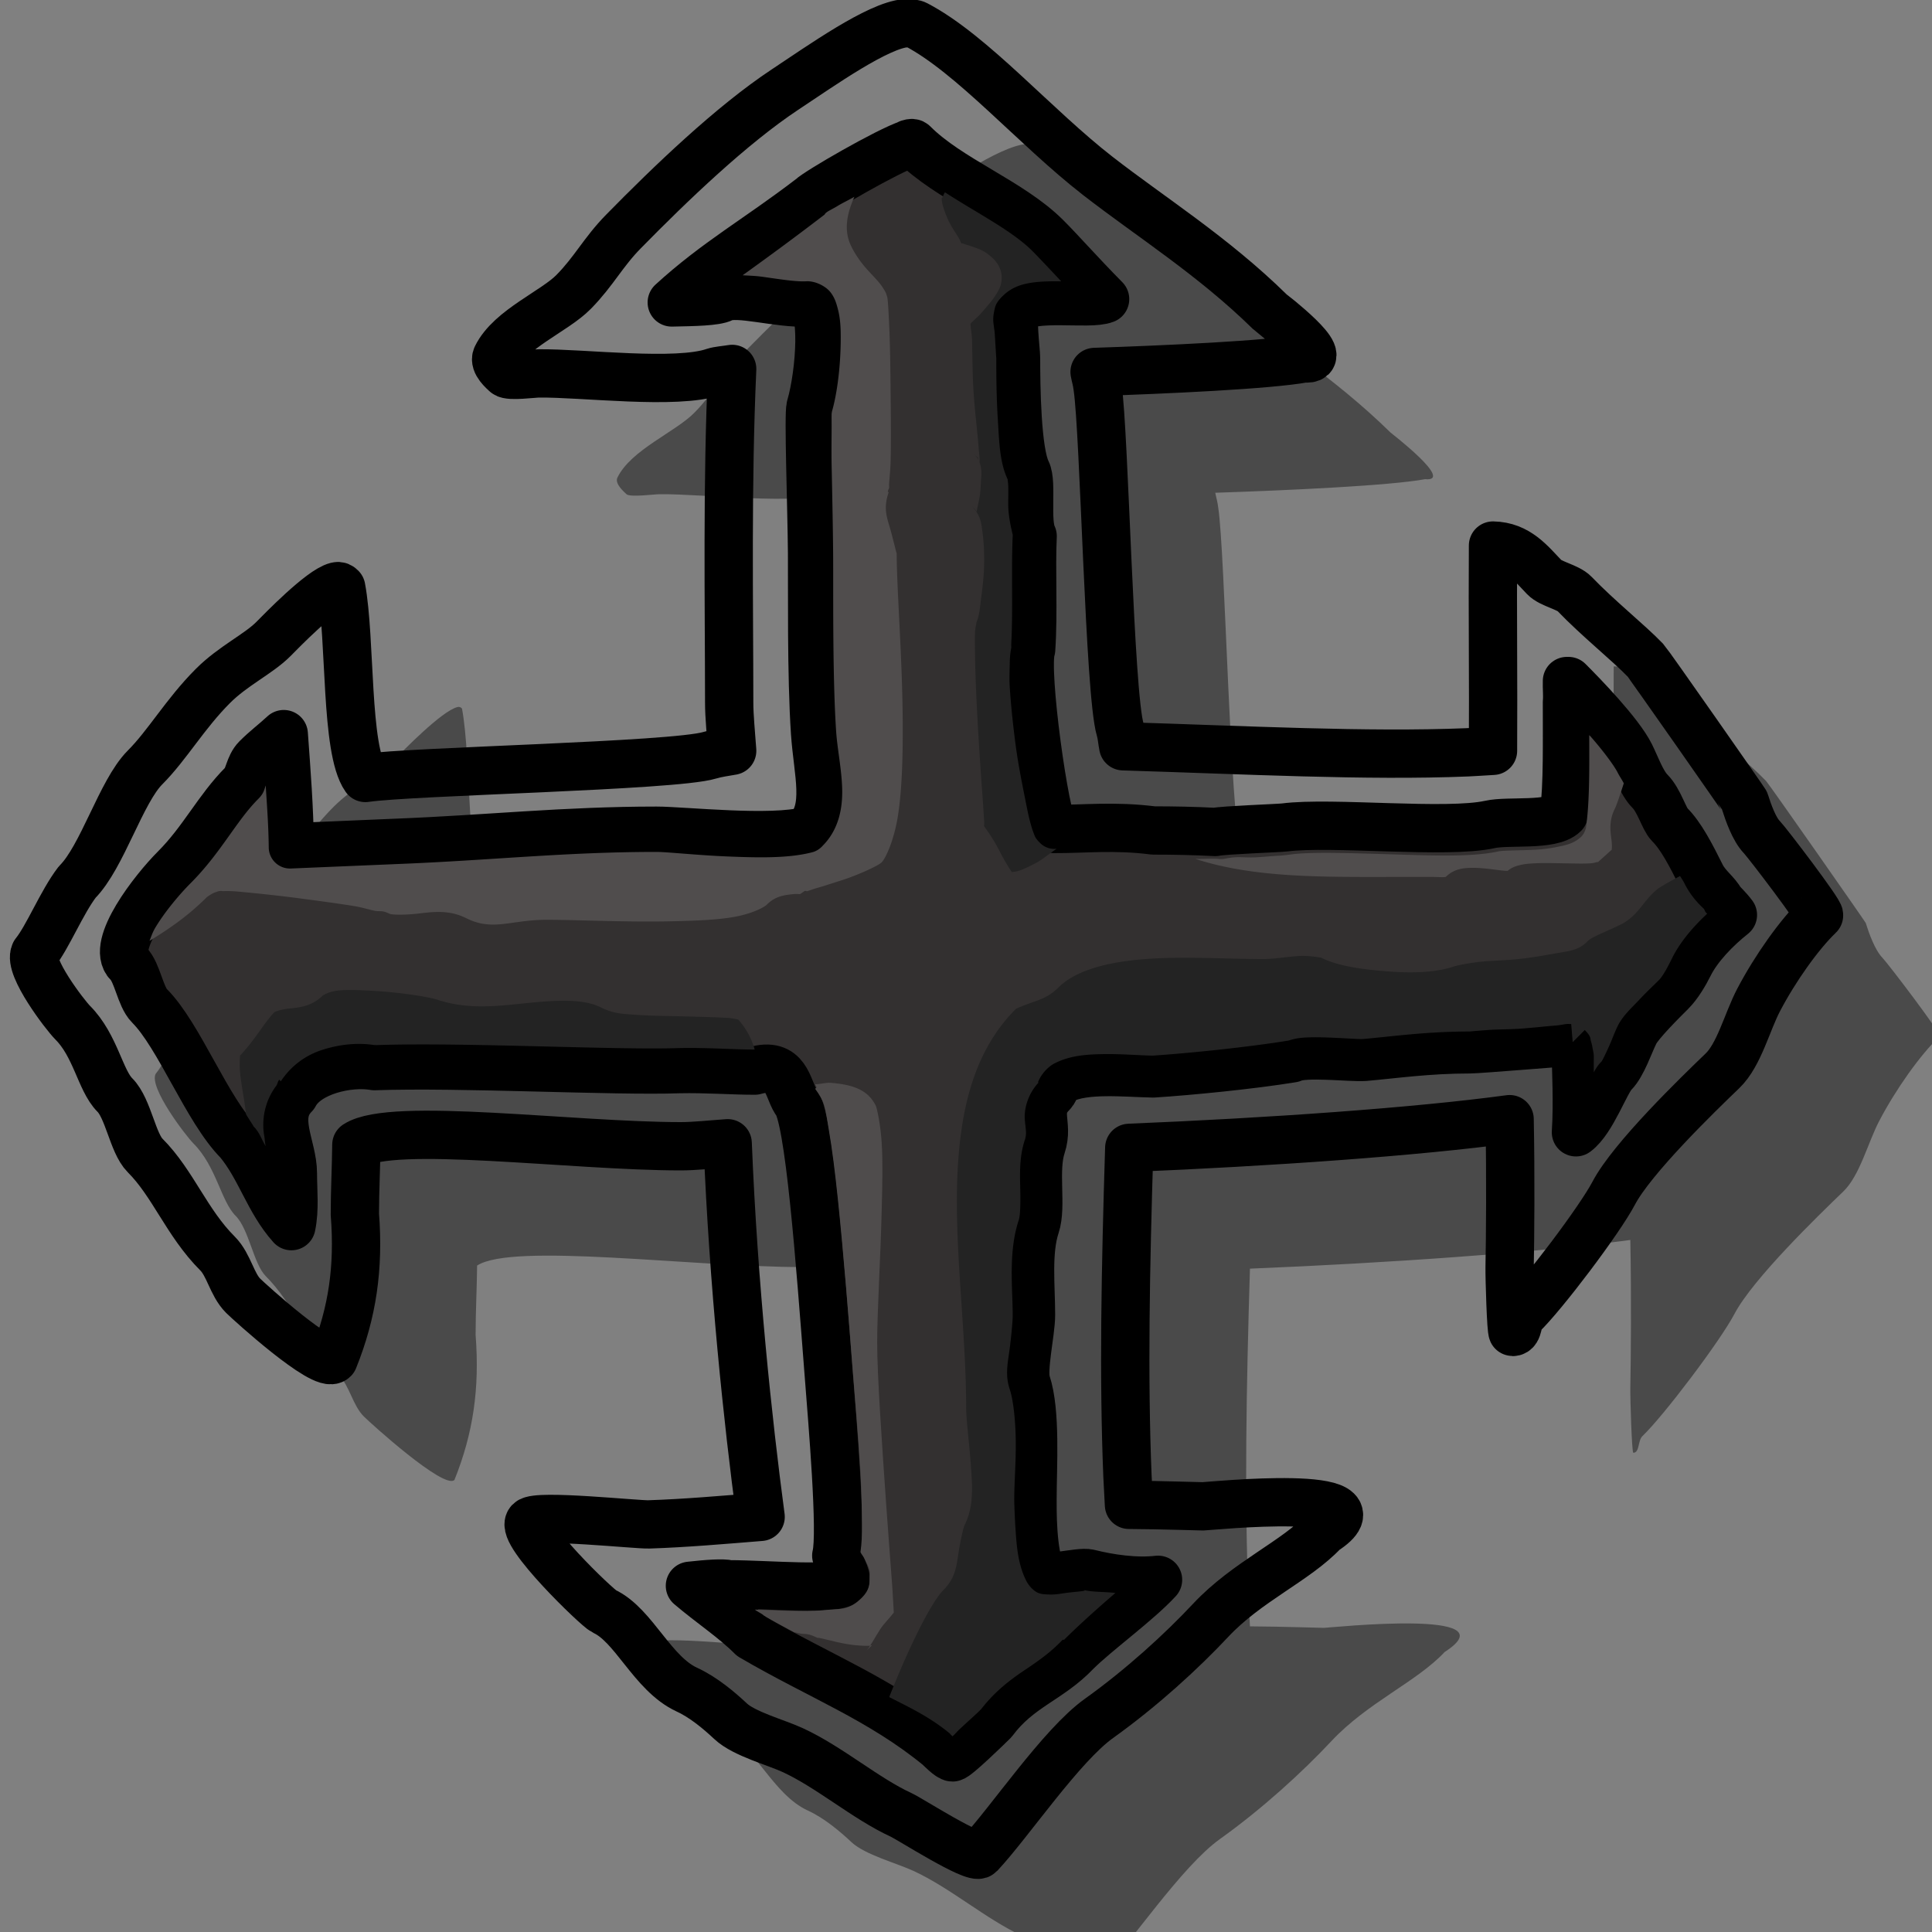 <?xml version="1.0" encoding="UTF-8" standalone="no"?>
<!-- Created with Inkscape (http://www.inkscape.org/) -->

<svg
   xmlns:dc="http://purl.org/dc/elements/1.1/"
   xmlns:cc="http://creativecommons.org/ns#"
   xmlns:rdf="http://www.w3.org/1999/02/22-rdf-syntax-ns#"
   xmlns:svg="http://www.w3.org/2000/svg"
   xmlns="http://www.w3.org/2000/svg"
   xmlns:sodipodi="http://sodipodi.sourceforge.net/DTD/sodipodi-0.dtd"
   xmlns:inkscape="http://www.inkscape.org/namespaces/inkscape"
   width="40"
   height="40"
   id="svg4279"
   version="1.1"
   inkscape:version="0.48.3.1 r9886"
   sodipodi:docname="arrow.svg"
   inkscape:export-filename="/home/substack/media/vector/arrow.png"
   inkscape:export-xdpi="56.25"
   inkscape:export-ydpi="56.25">
  <rect width="100%" height="100%" fill="#808080" stroke="none"/>
  <defs
     id="defs4281">
    <inkscape:perspective
       sodipodi:type="inkscape:persp3d"
       inkscape:vp_x="0 : 20 : 1"
       inkscape:vp_y="0 : 1000 : 0"
       inkscape:vp_z="40 : 20 : 1"
       inkscape:persp3d-origin="20 : 13.333333 : 1"
       id="perspective5693" />
  </defs>
  <sodipodi:namedview
     id="base"
     pagecolor="#ffffff"
     bordercolor="#666666"
     borderopacity="1.0"
     inkscape:pageopacity="0.0"
     inkscape:pageshadow="2"
     inkscape:zoom="11.313708"
     inkscape:cx="17.005959"
     inkscape:cy="15.241588"
     inkscape:document-units="px"
     inkscape:current-layer="layer1"
     showgrid="false"
     inkscape:window-width="1364"
     inkscape:window-height="766"
     inkscape:window-x="0"
     inkscape:window-y="0"
     inkscape:window-maximized="0" />
  <g
     inkscape:label="Layer 1"
     inkscape:groupmode="layer"
     id="layer1"
     transform="translate(0,-1012.362)">
    <path
       style="fill:#000000;fill-opacity:0.42;stroke:#ffffff;stroke-width:1px;stroke-linecap:round;stroke-linejoin:round;stroke-opacity:0"
       d="m 21.252,1015.343 c -0.578,0.046 -1.748,0.877 -2.5,1.375 -1.108,0.734 -2.371,1.946 -3.344,2.938 -0.425,0.433 -0.606,0.817 -1.031,1.25 -0.394,0.402 -1.313,0.768 -1.594,1.344 -0.062,0.128 0.141,0.299 0.188,0.344 0.072,0.068 0.575,0 0.688,0 0.913,-0.01 2.843,0.238 3.625,-0.031 0.086,-0.029 0.251,-0.042 0.375,-0.062 -0.108,2.383 -0.063,4.855 -0.062,6.906 0,0.301 0.038,0.647 0.062,1 -0.155,0.028 -0.318,0.048 -0.469,0.094 -0.746,0.225 -6.176,0.327 -7.125,0.469 -0.417,-0.593 -0.3,-2.867 -0.5,-3.938 -0.024,-0.024 -0.047,-0.043 -0.094,-0.031 -0.328,0.08 -1.152,0.933 -1.312,1.094 -0.311,0.311 -0.832,0.551 -1.25,0.969 -0.577,0.577 -0.942,1.223 -1.406,1.688 -0.498,0.498 -0.883,1.851 -1.406,2.375 -0.319,0.417 -0.608,1.137 -0.875,1.469 -0.141,0.282 0.624,1.28 0.781,1.438 0.477,0.477 0.571,1.196 0.875,1.5 0.278,0.278 0.37,0.995 0.625,1.25 0.581,0.581 0.859,1.39 1.5,2.031 0.238,0.238 0.295,0.639 0.531,0.875 0.124,0.124 1.664,1.523 1.875,1.312 0.387,-0.963 0.524,-1.891 0.438,-3 0,-0.482 0.026,-0.959 0.031,-1.438 0.732,-0.48 4.472,0.031 6.719,0.031 0.285,0 0.635,-0.04 0.969,-0.062 0.116,2.909 0.424,5.784 0.688,7.75 -0.782,0.063 -1.554,0.131 -2.312,0.156 -0.239,0.01 -2.321,-0.22 -2.469,-0.062 -0.216,0.23 1.391,1.779 1.531,1.844 0.624,0.287 0.997,1.293 1.719,1.625 0.344,0.158 0.67,0.435 0.906,0.656 0.278,0.26 0.932,0.433 1.281,0.594 0.769,0.354 1.507,1.002 2.25,1.344 0.184,0.085 1.509,0.936 1.625,0.812 0.618,-0.66 1.684,-2.251 2.469,-2.812 0.882,-0.631 1.709,-1.387 2.312,-2.031 0.752,-0.803 1.762,-1.223 2.344,-1.844 1.398,-0.902 -2.329,-0.506 -2.5,-0.5 -0.106,0 -0.828,-0.027 -1.531,-0.031 -0.012,-0.203 -0.027,-0.5 -0.031,-0.594 -0.084,-2.063 -0.046,-4.304 0.031,-6.812 2.886,-0.118 5.946,-0.332 7.875,-0.594 0.023,1.176 0.012,2.457 0,3.062 -0.004,0.21 0.031,1.343 0.062,1.344 0.132,0 0.092,-0.253 0.188,-0.344 0.447,-0.429 1.612,-1.972 1.906,-2.531 0.381,-0.725 1.748,-2.049 2.25,-2.531 0.347,-0.333 0.51,-1.012 0.75,-1.469 0.342,-0.652 0.841,-1.357 1.25,-1.75 0.042,-0.041 -1.063,-1.495 -1.188,-1.625 -0.156,-0.162 -0.278,-0.509 -0.344,-0.719 -0.007,-0.022 -1.999,-2.872 -2.062,-2.938 -0.36,-0.374 -0.967,-0.853 -1.469,-1.375 -0.136,-0.142 -0.489,-0.202 -0.625,-0.344 -0.286,-0.298 -0.549,-0.646 -1.062,-0.656 -0.01,1.426 0.009,2.832 0,4.25 -0.175,0.01 -0.447,0.028 -0.531,0.031 -2.086,0.085 -4.589,-0.048 -7.125,-0.125 -0.023,-0.113 -0.029,-0.234 -0.062,-0.344 -0.225,-0.746 -0.327,-6.145 -0.469,-7.094 -0.017,-0.139 -0.046,-0.221 -0.062,-0.312 1.481,-0.049 3.613,-0.146 4.344,-0.281 0.618,0.059 -0.698,-0.948 -0.719,-0.969 -1.175,-1.153 -2.466,-1.96 -3.562,-2.812 -1.295,-1.007 -2.594,-2.517 -3.75,-3.125 -0.055,-0.029 -0.136,-0.038 -0.219,-0.031 z"
       id="path5781"
       inkscape:connector-curvature="0" />
    <g
       id="g16952"
       transform="matrix(0.632,0,0,0.632,-408.226,813.618)">
      <g
         inkscape:export-ydpi="100"
         inkscape:export-xdpi="100"
         inkscape:export-filename="/home/substack/a_browser_in_your_browser.png"
         transform="matrix(1,-0.018,0.018,1,521.23,-247.527)"
         id="g16954">
        <path
           sodipodi:nodetypes="cssssssssssssssssssssscssssssssssssssssssssscsssssssssssc"
           id="path16956"
           d="m 95.995,616 c -0.563,-1.125 -1.471,-1.961 -2.273,-3.03 -0.86,-1.147 -1.53,-2.284 -2.525,-3.03 -0.91,-0.683 -2.12,-2.153 -2.778,-3.03 -0.79,-1.053 -1.698,-1.698 -2.525,-2.525 -0.725,-0.725 -1.447,-1.508 -2.02,-2.273 -0.86,-1.147 2.902,-0.6 4.293,-0.253 1.623,0.406 3.892,0 5.556,0 1.599,0 3.199,0 4.798,0 1.438,0 3.921,1.437 4.293,0 0.275,-1.06 -2.091,-2.091 -2.778,-2.778 -1.197,-1.196 -2.527,-2.022 -3.536,-3.03 -1.172,-1.172 -2.258,-2.005 -3.283,-3.03 -1.016,-1.016 -1.792,-2.045 -2.525,-2.778 -1.138,-1.138 -2.158,-1.905 -3.03,-2.778 -1.023,-1.023 -2.08,-2.08 -3.03,-3.03 -1.038,-1.038 -2.108,-2.305 -3.03,-3.536 -0.817,-1.09 -1.929,-1.982 -2.525,-2.778 -0.915,-1.22 -1.612,-1.612 -2.778,-2.778 -0.982,-0.982 -1.149,-1.402 -2.02,-2.273 -0.797,-0.797 -1.401,-1.401 -2.02,-2.02 -0.812,-0.812 -1.091,-1.236 -2.02,-1.768 -0.621,-0.355 -1.426,-0.43 -2.199,-0.4 0.182,1.641 0.431,3.456 0.431,4.189 0,1.263 0,2.525 0,3.788 0,1.389 -0.012,2.718 0.253,4.041 0.248,1.241 0,2.77 0,4.041 0,1.133 0.253,2.506 0.253,3.788 0,1.263 0,2.525 0,3.788 0,1.292 -0.253,2.261 -0.253,3.536 0,1.523 -0.253,2.739 -0.253,4.293 0,1.389 -0.505,2.817 -0.505,4.293 0,1.254 -0.253,2.436 -0.253,3.788 0,1.179 0,2.357 0,3.536 0,1.133 0.253,2.506 0.253,3.788 0,1.292 -0.648,3.218 0.253,3.536 1.017,0.359 1.258,-1.763 2.02,-2.525 1.141,-1.141 1.395,-2.405 2.525,-3.536 0.934,-0.934 1.792,-1.8 2.525,-2.778 0.725,-0.967 0.708,-0.834 1.263,-1.389 0.77,-0.77 1.782,-1.396 2.525,-1.768 0.897,-0.449 1.165,0.057 1.768,1.263 0.452,0.904 0.908,2.069 1.263,2.778 0.585,1.17 1.168,2.431 2.02,3.283 0.786,0.786 1.061,2.728 1.263,3.536 0.042,0.168 0.084,0.337 0.126,0.505 0.138,0.551 0.428,1.235 0.631,1.641 0.249,0.498 0.513,1.026 0.758,1.515 0.275,0.55 0.376,1.007 0.884,1.515 0.406,0.406 0.91,0.644 1.389,0.884 0.42,0.21 1.349,0 1.894,-0.379 0.59,-0.41 1.516,-0.6 2.147,-0.758 0.748,-0.187 1.138,-0.664 1.768,-1.136 0.528,-0.396 0.67,-0.835 1.01,-1.515 0.266,-0.533 0.233,-1.183 0.379,-1.768 0.164,-0.657 0,-1.036 0,-1.641 0,-0.36 -0.245,-0.676 -0.379,-1.01 z"
           style="fill:#000000;fill-opacity:0.419;fill-rule:evenodd;stroke:none;stroke-width:2;marker:none;visibility:visible;display:inline;overflow:visible;enable-background:accumulate"
           inkscape:connector-curvature="0" />
        <g
           transform="translate(-483.7,251.873)"
           id="g16958">
          <path
             style="fill:#ffffff;fill-opacity:1;fill-rule:evenodd;stroke:#000000;stroke-width:2;stroke-linecap:round;stroke-linejoin:round;stroke-miterlimit:4;stroke-opacity:1;stroke-dasharray:none;stroke-dashoffset:0;marker:none;visibility:visible;display:inline;overflow:visible;enable-background:accumulate"
             d="m 578.475,358.503 c -0.563,-1.125 -1.471,-1.961 -2.273,-3.03 -0.86,-1.147 -1.53,-2.284 -2.525,-3.03 -0.91,-0.683 -2.12,-2.153 -2.778,-3.03 -0.79,-1.053 -1.698,-1.698 -2.525,-2.525 -0.725,-0.725 -1.447,-1.508 -2.02,-2.273 -0.86,-1.147 2.902,-0.6 4.293,-0.253 1.623,0.406 3.892,0 5.556,0 1.599,0 3.199,0 4.798,0 1.438,0 2.809,0 4.293,0 0.256,0 -2.091,-2.091 -2.778,-2.778 -1.197,-1.196 -2.527,-2.022 -3.536,-3.03 -1.172,-1.172 -2.258,-2.005 -3.283,-3.03 -1.016,-1.016 -1.792,-2.045 -2.525,-2.778 -1.138,-1.138 -2.158,-1.905 -3.03,-2.778 -1.023,-1.023 -2.08,-2.08 -3.03,-3.03 -1.038,-1.038 -2.108,-2.305 -3.03,-3.536 -0.817,-1.09 -1.929,-1.982 -2.525,-2.778 -0.915,-1.22 -1.612,-1.612 -2.778,-2.778 -0.982,-0.982 -1.149,-1.402 -2.02,-2.273 -0.797,-0.797 -1.401,-1.401 -2.02,-2.02 -0.812,-0.812 -1.091,-1.236 -2.02,-1.768 -0.621,-0.355 -1.426,-0.43 -2.199,-0.4 0.182,1.641 0.431,3.456 0.431,4.189 0,1.263 0,2.525 0,3.788 0,1.389 -0.012,2.718 0.253,4.041 0.248,1.241 0,2.77 0,4.041 0,1.133 0.253,2.506 0.253,3.788 0,1.263 0,2.525 0,3.788 0,1.292 -0.253,2.261 -0.253,3.536 0,1.523 -0.253,2.739 -0.253,4.293 0,1.389 -0.505,2.817 -0.505,4.293 0,1.254 -0.253,2.436 -0.253,3.788 0,1.179 0,2.357 0,3.536 0,1.133 0.253,2.506 0.253,3.788 0,1.292 0.253,2.261 0.253,3.536 0,1.078 1.258,-1.763 2.02,-2.525 1.141,-1.141 1.395,-2.405 2.525,-3.536 0.934,-0.934 1.792,-1.8 2.525,-2.778 0.725,-0.967 0.708,-0.834 1.263,-1.389 0.77,-0.77 1.782,-1.396 2.525,-1.768 0.897,-0.449 1.165,0.057 1.768,1.263 0.452,0.904 0.908,2.069 1.263,2.778 0.585,1.17 1.168,2.431 2.02,3.283 0.786,0.786 1.061,2.728 1.263,3.536 0.042,0.168 0.084,0.337 0.126,0.505 0.138,0.551 0.428,1.235 0.631,1.641 0.249,0.498 0.513,1.026 0.758,1.515 0.275,0.55 0.376,1.007 0.884,1.515 0.406,0.406 0.91,0.644 1.389,0.884 0.42,0.21 1.349,0 1.894,-0.379 0.59,-0.41 1.516,-0.6 2.147,-0.758 0.748,-0.187 1.138,-0.664 1.768,-1.136 0.528,-0.396 0.67,-0.835 1.01,-1.515 0.266,-0.533 0.233,-1.183 0.379,-1.768 0.164,-0.657 0,-1.036 0,-1.641 0,-0.36 -0.245,-0.676 -0.379,-1.01 z"
             id="path16960"
             sodipodi:nodetypes="cssssssssssssssssssssscssssssssssssssssssssscsssssssssssc"
             inkscape:connector-curvature="0" />
          <path
             style="fill:#333030;fill-opacity:1;fill-rule:evenodd;stroke:#000000;stroke-width:2;stroke-linecap:butt;stroke-linejoin:round;stroke-miterlimit:4;stroke-opacity:1;stroke-dasharray:none;stroke-dashoffset:0;marker:none;visibility:visible;display:inline;overflow:visible;enable-background:accumulate"
             d="m 559.598,346.003 c -0.282,0.282 -0.472,0.606 -0.758,0.821 -0.323,0.242 -0.472,0.472 -0.758,0.758 -0.287,0.287 -0.585,0.569 -0.821,0.884 -0.24,0.32 -0.499,0.539 -0.758,0.884 -0.247,0.329 -0.512,0.638 -0.821,0.947 -0.258,0.258 -0.526,0.589 -0.821,0.884 -0.328,0.328 -0.553,0.616 -0.884,0.947 -0.375,0.375 -0.599,0.694 -0.884,1.073 0,-0.019 0.063,-0.56 0.063,-0.758 0,-0.331 0.063,-0.478 0.063,-0.821 0,-0.335 0.126,-0.535 0.126,-0.821 0,-0.334 0.126,-0.687 0.126,-1.01 0,-0.432 0.189,-0.787 0.189,-1.2 0,-0.308 0.151,-0.992 -0.008,-1.311 0.03,-0.119 0.059,-0.238 0.089,-0.357 0.144,-0.575 0.179,-1.177 0.179,-1.786 0,-0.511 0.089,-0.915 0.089,-1.429 0,-0.477 -0.093,-1.051 0,-1.518 0.111,-0.555 0.179,-1.311 0.179,-1.875 0,-0.6 -0.026,-1.208 0.089,-1.786 0.086,-0.431 0.287,-1.529 0.179,-1.964 -0.124,-0.497 0,-0.972 0,-1.518 0,-0.545 -0.089,-0.99 -0.089,-1.518 0,-0.506 0,-1.012 0,-1.518 0,-0.582 0,-0.886 0,-1.429 0,-0.446 0,-0.893 0,-1.339 0,-0.476 0,-0.952 0,-1.429 0,-0.531 0.089,-1.111 0.089,-1.607 0,-0.476 0,-0.952 0,-1.429 0,-0.446 0,-0.893 0,-1.339 0,-0.474 -0.089,-0.988 -0.089,-1.429 0,-0.426 0.103,-1.016 0,-1.429 -0.122,-0.486 -0.096,-1.066 -0.089,-1.607 0.575,-0.345 0.612,-0.278 0.982,0 0.246,0.185 0.642,0.553 0.893,0.804 0.155,0.155 0.68,0.557 0.804,0.804 0.227,0.454 0.633,0.901 0.982,1.25 0.294,0.294 0.508,0.508 0.893,0.893 0.256,0.256 0.592,0.492 0.893,0.893 0.321,0.428 0.76,0.657 1.071,1.071 0.312,0.416 0.923,0.864 1.161,1.339 0.246,0.493 0.689,0.867 1.071,1.25 0.4,0.4 0.833,0.724 1.161,1.161 0.426,0.568 1.012,1.191 1.518,1.696 0.39,0.39 0.835,0.956 1.071,1.429 0.293,0.586 0.876,1.054 1.339,1.518 0.597,0.597 1.248,1.159 1.875,1.786 0.459,0.459 0.998,0.949 1.518,1.339 0,0.427 0.726,0.463 1.028,0.765 0.284,0.284 0.67,0.461 1.01,0.631 0.245,0.122 0.575,0.494 0.758,0.631 0.269,0.202 0.545,0.355 0.694,0.505 0.231,0.231 0.414,0.414 0.568,0.568 0.229,0.229 0.334,0.334 0.505,0.505 0.265,0.265 0.463,0.526 0.631,0.694 0.194,0.194 0.334,0.325 0.568,0.442 0.105,0.042 0.21,0.084 0.316,0.126 0.176,0.07 0.409,0.409 0.505,0.505 0.197,0.197 0.372,0.253 -0.126,0.253 -0.318,0 -0.607,-0.126 -0.947,-0.126 -0.283,0 -0.572,-0.063 -0.884,-0.063 -0.361,0 -0.607,-0.02 -0.821,-0.126 -0.22,-0.11 -0.629,-0.063 -0.884,-0.063 -0.29,0 -0.634,-0.063 -0.947,-0.063 -0.337,0 -0.566,0 -0.884,0 -0.316,0 -0.631,0 -0.947,0 -0.316,0 -0.631,0 -0.947,0 -0.367,0 -0.647,-0.063 -1.01,-0.063 -0.29,0 -0.634,-0.063 -0.947,-0.063 -0.298,0 -0.617,-0.063 -0.947,-0.063 -0.283,0 -0.626,-0.063 -0.947,-0.063 0,0.234 -0.394,-0.024 -0.821,0.189 -0.159,0.08 -0.497,0.217 -0.694,0.316 -0.127,0.064 -0.7,0.194 -0.821,0.316 -0.191,0.191 -0.559,0.423 -0.694,0.694 -0.156,0.312 -0.29,0.644 -0.442,0.947 -0.168,0.336 -0.222,0.565 -0.126,0.947 0.069,0.277 0.129,0.511 0.253,0.758 0.124,0.249 0.399,0.526 0.568,0.694 0.137,0.137 0.397,0.397 0.568,0.568 0.155,0.155 0.369,0.429 0.568,0.694 0.221,0.294 0.3,0.547 0.505,0.821 0.189,0.251 0.34,0.555 0.505,0.884 0.15,0.3 0.311,0.497 0.442,0.758 0.13,0.261 0.341,0.391 0.568,0.694 0.173,0.231 0.431,0.558 0.694,0.821 0.191,0.191 0.53,0.349 0.694,0.568 0.178,0.237 0.416,0.48 0.694,0.758 0.289,0.289 0.365,0.403 0.631,0.758 0.22,0.293 0.277,0.529 0.505,0.758 0.27,0.27 0.39,0.39 0.631,0.631 0.213,0.213 0.364,0.431 0.631,0.631 0.254,0.19 0.657,0.43 0.821,0.758 0.16,0.319 0.356,0.475 0.568,0.758 0.145,0.193 0.448,0.518 0.568,0.758 0.158,0.316 0.353,0.516 0.505,0.821 0.152,0.305 0.274,0.422 0.442,0.758 0.167,0.334 0.237,0.504 0.316,0.821 0.073,0.292 0.063,0.619 0.063,0.947 0,0.25 -0.008,0.727 -0.126,0.884 -0.153,0.204 -0.34,0.34 -0.568,0.568 -0.14,0.14 -0.376,0.283 -0.568,0.379 -0.132,0.066 -0.5,0.317 -0.758,0.253 -0.272,-0.068 -0.444,-0.174 -0.758,-0.253 -0.371,-0.093 -0.533,-0.181 -0.694,-0.505 -0.108,-0.217 -0.237,-0.445 -0.316,-0.758 -0.097,-0.386 -0.285,-0.743 -0.442,-1.136 -0.141,-0.352 -0.327,-0.655 -0.505,-1.01 -0.15,-0.3 -0.302,-0.575 -0.379,-0.884 -0.078,-0.312 -0.173,-0.662 -0.316,-0.947 -0.169,-0.338 -0.333,-0.666 -0.505,-1.01 -0.141,-0.282 -0.343,-0.56 -0.505,-0.884 -0.154,-0.308 -0.252,-0.567 -0.505,-0.821 -0.204,-0.204 -0.352,-0.478 -0.505,-0.631 -0.143,-0.143 -0.697,-0.641 -0.758,-0.884 -0.074,-0.295 -0.243,-0.676 -0.379,-0.947 -0.158,-0.317 -0.167,-0.587 -0.316,-0.884 -0.14,-0.279 -0.275,-0.613 -0.442,-0.947 -0.138,-0.276 -0.368,-0.461 -0.442,-0.758 -0.082,-0.328 -0.23,-0.605 -0.316,-0.947 -0.075,-0.302 -0.115,-0.608 -0.253,-0.884 -0.141,-0.281 -0.359,-0.49 -0.631,-0.694 -0.284,-0.213 -0.543,-0.429 -0.821,-0.568 -0.293,-0.147 -0.569,-0.285 -0.884,-0.442 -0.207,-0.104 -0.495,-0.313 -0.758,-0.379 -0.142,-0.035 -0.656,-0.168 -0.821,-0.126 -0.103,0.026 -1.183,0.066 -1.136,0.253 z"
             id="path16962"
             sodipodi:nodetypes="cssssssssssscsssssssssssssssssscscsssssssssssssscsssssssssssssssssssssss"
             inkscape:connector-curvature="0" />
        </g>
      </g>
      <path
         id="path16964"
         d="m 603.521,327.347 c 0,1.002 0,2.003 0,3.005 0,0.825 0,1.65 0,2.475 0,0.981 -0.177,1.663 -0.177,2.475 0,0.967 -0.177,1.45 -0.177,2.475 0,0.936 0.004,1.75 -0.177,2.475 -0.142,0.568 0.145,1.75 0,2.475 -0.167,0.833 -0.177,1.834 -0.177,2.652 0,0.825 0,1.65 0,2.475 0,0.779 -0.177,1.367 -0.177,2.298 0,0.887 1.008,0.053 1.237,-0.177 0.652,-0.652 1.044,-1.027 1.414,-1.768 0.181,-0.363 1.145,-0.838 1.591,-1.061 0.687,-0.344 1.156,-0.51 1.945,-0.707 0.652,-0.163 -1.273,-0.53 -1.945,-0.53 -0.931,0 -1.299,-0.829 -1.591,-1.414 -0.357,-0.713 -0.308,-1.408 -0.53,-2.298 -0.202,-0.807 -0.019,-1.685 -0.177,-2.475 -0.153,-0.766 -0.177,-1.377 -0.177,-2.298 0,-0.825 0,-1.65 0,-2.475 0,-0.96 0.177,-1.37 0.177,-2.298 0,-0.96 0.177,-1.37 0.177,-2.298 0,-0.825 0,-1.65 0,-2.475 0,-0.955 -0.221,-0.937 -1.237,-0.53 z"
         style="fill:#504d4d;fill-opacity:1;fill-rule:evenodd;stroke:none;stroke-width:2;marker:none;visibility:visible;display:inline;overflow:visible;enable-background:accumulate"
         inkscape:connector-curvature="0" />
      <path
         id="path16966"
         d="m 611.299,331.59 c 0.177,0.236 0.354,0.471 0.53,0.707 0.48,0.64 0.732,1.263 1.237,1.768 0.717,0.717 1.051,1.227 1.591,1.768 0.464,0.464 0.95,0.95 1.414,1.414 0.581,0.581 1.051,1.051 1.591,1.591 0.491,0.491 1.065,0.974 1.591,1.237 0.452,0.226 1.105,0.818 1.591,1.061 0.575,0.288 0.952,0.741 1.591,1.061 1.184,0.592 0.305,0.53 -0.707,0.53 -0.895,0 -1.464,0.177 -2.475,0.177 -0.866,0 -1.338,-0.177 -2.298,-0.177 -0.825,0 -1.65,0 -2.475,0 -1.142,0 -1.267,-0.03 -1.945,-0.707 -0.313,-0.313 -0.551,-1.496 -0.707,-2.121 -0.189,-0.757 -0.529,-1.054 -0.707,-1.768 -0.19,-0.758 -0.177,-1.614 -0.177,-2.475 0,-0.753 -0.354,-1.666 -0.354,-2.475 0,-0.6 -0.514,-1.558 -0.707,-1.945 -0.315,-0.631 -0.457,-1.267 -0.707,-1.768 -0.28,-0.56 0.971,0.795 1.414,1.237 0.267,0.267 0.44,0.617 0.707,0.884 z"
         style="fill:#232323;fill-opacity:1;fill-rule:evenodd;stroke:none;stroke-width:2;marker:none;visibility:visible;display:inline;overflow:visible;enable-background:accumulate"
         inkscape:connector-curvature="0" />
      <path
         id="path16968"
         d="m 617.839,357.045 c 0.295,0.177 0.589,0.354 0.884,0.53 0.37,0.222 0.913,0.913 1.237,1.237 0.384,0.384 0.771,1.012 1.061,1.591 0.389,0.777 0.798,1.152 1.237,1.591 0.409,0.409 0.102,1.715 0,2.121 -0.223,0.891 -0.989,-0.776 -1.061,-1.061 -0.187,-0.748 -0.606,-1.136 -1.061,-1.591 -0.455,-0.455 -0.521,-1.051 -1.061,-1.591 -0.541,-0.541 -0.886,-0.888 -1.237,-1.591 -0.217,-0.435 -0.198,-0.445 0,-1.237 z"
         style="fill:#232323;fill-opacity:1;fill-rule:evenodd;stroke:none;stroke-width:2;marker:none;visibility:visible;display:inline;overflow:visible;enable-background:accumulate"
         inkscape:connector-curvature="0" />
    </g>
    <path
       style="fill:none;stroke:#000000;stroke-width:1px;stroke-linecap:round;stroke-linejoin:round;stroke-opacity:1"
       d="m 18.752,1012.842 c -0.578,0.046 -1.748,0.877 -2.5,1.375 -1.108,0.734 -2.371,1.946 -3.344,2.938 -0.425,0.433 -0.606,0.817 -1.031,1.25 -0.394,0.402 -1.313,0.768 -1.594,1.344 -0.062,0.128 0.141,0.299 0.188,0.344 0.072,0.068 0.575,0 0.688,0 0.913,-0.01 2.843,0.238 3.625,-0.031 0.086,-0.029 0.251,-0.041 0.375,-0.062 -0.108,2.383 -0.063,4.855 -0.062,6.906 0,0.301 0.038,0.647 0.062,1 -0.155,0.028 -0.318,0.048 -0.469,0.094 -0.746,0.225 -6.176,0.327 -7.125,0.469 -0.417,-0.593 -0.3,-2.867 -0.5,-3.938 -0.024,-0.024 -0.047,-0.043 -0.094,-0.031 -0.328,0.08 -1.152,0.933 -1.312,1.094 -0.311,0.311 -0.832,0.551 -1.25,0.969 -0.577,0.577 -0.942,1.223 -1.406,1.688 -0.498,0.498 -0.883,1.851 -1.406,2.375 -0.319,0.417 -0.608,1.137 -0.875,1.469 -0.141,0.282 0.624,1.28 0.781,1.438 0.477,0.477 0.571,1.196 0.875,1.5 0.278,0.278 0.37,0.995 0.625,1.25 0.581,0.581 0.859,1.39 1.5,2.031 0.238,0.238 0.295,0.639 0.531,0.875 0.124,0.124 1.664,1.523 1.875,1.312 0.387,-0.963 0.524,-1.891 0.438,-3 0,-0.482 0.026,-0.959 0.031,-1.438 0.732,-0.48 4.472,0.031 6.719,0.031 0.285,0 0.635,-0.039 0.969,-0.062 0.116,2.909 0.419,5.769 0.682,7.735 -0.782,0.063 -1.554,0.131 -2.312,0.156 -0.239,0.01 -2.325,-0.214 -2.472,-0.057 -0.216,0.23 1.4,1.789 1.54,1.854 0.624,0.287 0.997,1.293 1.719,1.625 0.344,0.158 0.67,0.435 0.906,0.656 0.278,0.26 0.932,0.433 1.281,0.594 0.769,0.354 1.507,1.002 2.25,1.344 0.184,0.085 1.509,0.936 1.625,0.812 0.618,-0.66 1.684,-2.251 2.469,-2.812 0.882,-0.631 1.709,-1.387 2.312,-2.031 0.752,-0.803 1.762,-1.223 2.344,-1.844 1.398,-0.902 -2.335,-0.521 -2.505,-0.515 -0.106,0 -0.828,-0.027 -1.531,-0.031 -0.012,-0.203 -0.027,-0.5 -0.031,-0.594 -0.084,-2.063 -0.041,-4.289 0.037,-6.797 2.886,-0.118 5.946,-0.332 7.875,-0.594 0.023,1.176 0.012,2.457 0,3.062 -0.004,0.21 0.031,1.343 0.062,1.344 0.132,0 0.092,-0.252 0.188,-0.344 0.447,-0.429 1.612,-1.972 1.906,-2.531 0.381,-0.725 1.748,-2.049 2.25,-2.531 0.347,-0.333 0.51,-1.012 0.75,-1.469 0.342,-0.652 0.841,-1.357 1.25,-1.75 0.042,-0.041 -1.063,-1.495 -1.188,-1.625 -0.156,-0.162 -0.278,-0.509 -0.344,-0.719 -0.007,-0.022 -1.999,-2.872 -2.062,-2.938 -0.36,-0.374 -0.967,-0.853 -1.469,-1.375 -0.136,-0.142 -0.489,-0.202 -0.625,-0.344 -0.286,-0.298 -0.549,-0.646 -1.062,-0.656 -0.01,1.426 0.009,2.832 0,4.25 -0.175,0.01 -0.447,0.028 -0.531,0.031 -2.086,0.085 -4.589,-0.048 -7.125,-0.125 -0.023,-0.113 -0.029,-0.234 -0.062,-0.344 -0.225,-0.746 -0.327,-6.145 -0.469,-7.094 -0.017,-0.139 -0.046,-0.221 -0.062,-0.312 1.481,-0.049 3.613,-0.146 4.344,-0.281 0.618,0.059 -0.698,-0.948 -0.719,-0.969 -1.175,-1.153 -2.466,-1.96 -3.562,-2.812 -1.295,-1.007 -2.594,-2.517 -3.75,-3.125 -0.055,-0.029 -0.136,-0.038 -0.219,-0.031 z"
       id="path4659"
       inkscape:connector-curvature="0"
       sodipodi:nodetypes="ccccccccccccccccccccscccscccscccccccccccscccscccccccccccccccccccccccsccc" />
    <path
       style="fill:#333030;fill-opacity:1;stroke:#000000;stroke-width:1px;stroke-linecap:round;stroke-linejoin:round;stroke-opacity:1"
       d="m 18.814,1015.343 c -0.428,0.139 -1.887,0.981 -2.031,1.125 -1.101,0.842 -1.946,1.306 -2.875,2.156 0.469,-0.01 0.907,-0.016 1.062,-0.094 0.291,-0.145 1.167,0.129 1.75,0.094 0.369,-0.022 0.265,1.467 0.062,2.156 -0.048,0.163 0.023,2.069 0.031,3.031 0.006,0.729 -0.018,2.533 0.062,3.719 0.056,0.833 0.294,1.581 -0.156,2.031 -0.734,0.204 -2.577,0 -3.125,0 -1.907,0 -3.461,0.174 -5.375,0.25 l -2.219,0.094 c -0.009,-0.822 -0.069,-1.562 -0.125,-2.344 -0.196,0.182 -0.368,0.306 -0.562,0.5 -0.157,0.157 -0.158,0.408 -0.281,0.531 -0.526,0.526 -0.832,1.175 -1.406,1.75 -0.445,0.445 -1.341,1.596 -0.969,1.969 0.189,0.189 0.248,0.686 0.438,0.875 0.615,0.615 1.193,2.161 1.844,2.812 0.454,0.55 0.621,1.224 1.094,1.75 0.074,-0.352 0.031,-0.732 0.031,-1.094 0,-0.567 -0.427,-1.167 0.031,-1.625 0.256,-0.492 1.132,-0.688 1.656,-0.594 1.773,-0.063 4.968,0.11 6.313,0.062 0.553,-0.012 1.109,0.031 1.562,0.031 0.662,-0.193 0.673,0.354 0.844,0.625 0.287,0.287 0.511,3.376 0.688,5.656 0.075,0.973 0.275,3.291 0.156,3.761 0.047,0.095 0.244,0.474 0.188,0.531 -0.2,0.2 -1.57,0.064 -2.406,0.062 -0.128,-0.033 -0.442,-0.01 -0.812,0.031 0.438,0.373 0.911,0.681 1.281,1.052 1.393,0.816 2.665,1.29 3.875,2.282 0.037,0.037 0.218,0.219 0.281,0.219 0.076,0 0.736,-0.643 0.844,-0.75 0.53,-0.71 1.159,-0.849 1.719,-1.438 0.399,-0.399 1.274,-1.033 1.692,-1.489 -0.464,0.054 -1.011,-0.027 -1.432,-0.133 -0.206,-0.052 -0.889,0.168 -0.979,-0.01 -0.204,-0.396 -0.188,-1.367 -0.188,-1.529 0,-0.672 0.076,-1.804 -0.125,-2.406 -0.091,-0.274 0.094,-1.044 0.094,-1.406 0,-0.582 -0.083,-1.313 0.094,-1.844 0.138,-0.413 -0.043,-1.151 0.125,-1.656 0.157,-0.471 -0.155,-0.72 0.219,-1.094 0.066,-0.066 0.069,-0.207 0.219,-0.281 0.461,-0.23 1.289,-0.136 1.875,-0.125 0.762,-0.049 2.023,-0.173 2.875,-0.312 0.255,-0.128 1.214,-0.01 1.5,-0.031 0.595,-0.051 1.297,-0.156 2.188,-0.156 0.17,0 2.12,-0.162 2.125,-0.156 0.033,0.034 0.062,0.255 0.062,0.312 0,0.194 0.04,0.971 0,1.562 0.338,-0.251 0.608,-1.046 0.781,-1.219 0.182,-0.182 0.325,-0.619 0.438,-0.844 0.1,-0.201 0.593,-0.687 0.75,-0.844 0.149,-0.148 0.284,-0.38 0.375,-0.562 0.185,-0.37 0.551,-0.75 0.906,-1.031 -0.1,-0.135 -0.243,-0.268 -0.25,-0.281 -0.085,-0.169 -0.296,-0.31 -0.406,-0.531 -0.215,-0.43 -0.417,-0.824 -0.656,-1.062 -0.115,-0.116 -0.213,-0.494 -0.406,-0.688 -0.169,-0.169 -0.299,-0.535 -0.406,-0.75 -0.229,-0.458 -0.986,-1.236 -1.281,-1.531 -0.005,-0 -0.026,0.01 -0.031,0 -0.005,0.146 0.013,0.292 0,0.438 -0.002,0.768 0.019,1.724 -0.062,2.312 -0.257,0.257 -1.152,0.134 -1.531,0.219 -0.896,0.199 -3.285,-0.062 -4.25,0.062 -0.127,0.016 -1.286,0.056 -1.438,0.094 -0.431,-0.023 -0.871,-0.031 -1.281,-0.031 -0.814,-0.103 -1.422,-0.028 -2.062,-0.031 -0.179,-0.179 -0.615,-3.279 -0.469,-3.719 0.052,-0.771 -0.003,-1.641 0.031,-2.344 -0.15,-0.299 -0.004,-1.101 -0.125,-1.344 -0.204,-0.408 -0.219,-1.767 -0.219,-2.344 0,-0.162 -0.103,-0.897 0,-1 0.317,-0.317 1.508,-0.085 1.844,-0.219 -0.508,-0.513 -0.928,-0.991 -1.219,-1.281 -0.739,-0.739 -2.01,-1.197 -2.75,-1.938 -0.013,-0.013 -0.033,-0.02 -0.094,0 z"
       id="path5607"
       inkscape:connector-curvature="0"
       sodipodi:nodetypes="cccssscscscccsssssccscccccscsccccsccccsssscssscccssscsssccsssssscccscccccccsscscc" />
    <path
       sodipodi:type="inkscape:offset"
       inkscape:radius="-0.440137"
       inkscape:original="M 19.875 3.6875 C 19.446839 3.8268204 17.987719 4.6685308 17.84375 4.8125 C 16.74324 5.6544892 15.89823 6.1188336 14.96875 6.96875 C 15.437404 6.96178 15.875456 6.952897 16.03125 6.875 C 16.322214 6.7295179 17.197973 7.0041907 17.78125 6.96875 C 17.965764 6.957539 18.036391 7.3255488 18.03125 7.78125 C 18.02615 8.2369512 17.9452 8.7803432 17.84375 9.125 C 17.79581 9.2878614 17.86698 11.194273 17.875 12.15625 C 17.8811 12.884711 17.85747 14.689461 17.9375 15.875 C 17.96561 16.291313 18.052332 16.683773 18.0625 17.03125 C 18.07267 17.378727 18.00628 17.681221 17.78125 17.90625 C 17.047131 18.110039 15.20378 17.90625 14.65625 17.90625 C 12.749005 17.90625 11.195444 18.080298 9.28125 18.15625 L 7.0625 18.25 C 7.05301 17.427679 6.993073 16.687736 6.9375 15.90625 C 6.7419393 16.088104 6.5690439 16.212206 6.375 16.40625 C 6.2176284 16.563622 6.2166562 16.814594 6.09375 16.9375 C 5.5674574 17.463793 5.2621645 18.112836 4.6875 18.6875 C 4.4648099 18.91019 4.139345 19.297565 3.90625 19.6875 C 3.673155 20.077435 3.5324299 20.46993 3.71875 20.65625 C 3.751195 20.68869 3.75515 20.765094 3.78125 20.8125 C 3.87759 20.8195 3.9528701 20.86732 4.0625 20.8125 C 4.7052006 20.491149 5.169927 20.080073 5.65625 19.59375 C 5.735673 19.51433 8.7228251 19.923913 8.9375 20.03125 C 9.3678269 20.246414 10.101734 19.910241 10.53125 20.125 C 11.151467 20.435108 11.685973 20.1875 12.375 20.1875 C 13.558757 20.1875 16.549536 20.450464 17.25 19.75 C 17.361117 19.638883 17.740051 19.69745 17.84375 19.59375 C 17.90183 19.53567 19.222379 19.277621 19.625 18.875 C 20.534348 17.965653 20.0625 13.567439 20.0625 12.15625 C 20.0625 11.888802 19.753499 11.243002 19.875 11 C 19.978921 10.792159 19.95776 6.8842681 19.8125 6.59375 C 19.599246 6.1672356 19.317539 6.0725785 19.09375 5.625 C 18.81929 5.0760793 19.42138 4.4550148 20.03125 3.75 C 20.01139 3.731199 19.98792 3.706669 19.96875 3.6875 C 19.95533 3.674081 19.93617 3.667597 19.875 3.6875 z "
       style="fill:#504d4d;fill-opacity:1;stroke:#ffffff;stroke-width:1px;stroke-linecap:butt;stroke-linejoin:miter;stroke-opacity:0"
       id="path5664"
       d="m 18.75,4.781 c -0.119,0.069 -0.251,0.13 -0.344,0.188 -0.078,0.048 -0.172,0.093 -0.219,0.125 -0.046,0.032 -0.069,0.069 -0.031,0.031 A 0.44,0.44 0 0 1 18.125,5.156 c -0.665,0.509 -1.155,0.866 -1.688,1.25 0.142,0.009 0.261,0.011 0.406,0.031 0.336,0.047 0.697,0.106 0.906,0.094 0.193,-0.012 0.406,0.103 0.5,0.219 0.094,0.116 0.127,0.235 0.156,0.344 0.059,0.218 0.065,0.436 0.062,0.688 -0.006,0.504 -0.069,1.065 -0.188,1.469 0.031,-0.105 0.002,-0.029 0,0.031 -0.002,0.06 -2.7e-5,0.145 0,0.25 5.4e-5,0.21 -0.006,0.505 0,0.812 0.013,0.615 0.027,1.323 0.031,1.812 0.006,0.744 -0.015,2.538 0.062,3.688 0.025,0.374 0.113,0.777 0.125,1.188 0.012,0.411 -0.072,0.854 -0.406,1.188 a 0.44,0.44 0 0 1 -0.188,0.125 c -0.495,0.137 -1.148,0.12 -1.781,0.094 -0.633,-0.026 -1.25,-0.094 -1.469,-0.094 -1.88,0 -3.412,0.173 -5.344,0.25 L 7.094,18.688 A 0.44,0.44 0 0 1 6.625,18.25 C 6.62,17.805 6.589,17.39 6.562,16.969 6.532,17.056 6.523,17.134 6.406,17.25 5.948,17.709 5.637,18.363 5,19 c -0.194,0.194 -0.512,0.561 -0.719,0.906 -0.067,0.112 -0.088,0.191 -0.125,0.281 0.427,-0.261 0.804,-0.523 1.188,-0.906 6.205e-4,-6.2e-4 0.067,-0.047 0.094,-0.062 0.027,-0.015 0.044,-0.024 0.062,-0.031 0.037,-0.014 0.073,-0.027 0.094,-0.031 0.042,-0.008 0.068,0.001 0.094,0 0.051,-0.003 0.104,-0.002 0.156,0 0.105,0.004 0.223,0.016 0.375,0.031 0.303,0.03 0.698,0.072 1.094,0.125 0.396,0.053 0.775,0.103 1.094,0.156 0.159,0.027 0.294,0.07 0.406,0.094 0.112,0.023 0.153,-0.017 0.312,0.062 0.044,0.022 0.272,0.03 0.562,0 0.291,-0.03 0.645,-0.1 1.031,0.094 0.223,0.111 0.427,0.145 0.688,0.125 0.26,-0.02 0.572,-0.094 0.969,-0.094 0.624,0 1.637,0.052 2.594,0.031 0.478,-0.011 0.954,-0.027 1.312,-0.094 0.358,-0.067 0.602,-0.195 0.656,-0.25 0.13,-0.13 0.253,-0.167 0.344,-0.188 0.09,-0.02 0.157,-0.025 0.219,-0.031 0.062,-0.006 0.109,0.003 0.125,0 0.024,-0.011 0.078,-0.056 0.094,-0.062 0.031,-0.012 0.036,0.009 0.062,0 0.054,-0.017 0.118,-0.043 0.188,-0.062 0.14,-0.039 0.316,-0.098 0.5,-0.156 0.368,-0.116 0.779,-0.311 0.844,-0.375 0.088,-0.088 0.266,-0.475 0.344,-1 0.078,-0.525 0.096,-1.161 0.094,-1.844 -0.004,-1.366 -0.125,-2.808 -0.125,-3.562 0,0.036 -0.058,-0.227 -0.125,-0.469 -0.033,-0.121 -0.077,-0.236 -0.094,-0.375 -0.015,-0.122 -6.34e-4,-0.273 0.062,-0.438 -0.003,0.024 -0.056,0.049 0,-0.062 0.003,-0.024 -0.003,-0.059 0,-0.094 0.008,-0.116 0.026,-0.273 0.031,-0.469 0.01,-0.392 0.005,-0.891 0,-1.406 -0.005,-0.515 -0.011,-1.037 -0.031,-1.438 -0.01,-0.2 -0.018,-0.379 -0.031,-0.5 -0.006,-0.061 -0.026,-0.097 -0.031,-0.125 C 19.328,6.626 19.251,6.54 19.125,6.406 18.999,6.272 18.827,6.091 18.688,5.812 18.512,5.462 18.609,5.104 18.75,4.781 z"
       transform="translate(-1.061,1011.655)" />
    <path
       sodipodi:type="inkscape:offset"
       inkscape:radius="-0.50383633"
       inkscape:original="M 18.28125 22.625 C 17.682167 22.579927 16.980256 22.697883 16.3125 22.875 C 16.431605 22.8786 16.578702 22.875 16.6875 22.875 C 17.01863 22.77857 17.174417 22.85352 17.28125 23 C 17.388083 23.146482 17.445961 23.364498 17.53125 23.5 C 17.817877 23.786627 18.041973 26.875811 18.21875 29.15625 C 18.29419 30.129494 18.493406 32.435948 18.375 32.90625 C 18.42238 33.001 18.619324 33.380676 18.5625 33.4375 C 18.362826 33.637174 16.992086 33.50192 16.15625 33.5 C 16.028466 33.46726 15.713844 33.4911 15.34375 33.53125 C 15.782088 33.903929 16.254263 34.223013 16.625 34.59375 C 16.880755 34.743535 17.095798 34.867938 17.34375 35 C 17.485987 35.01647 17.712395 35.02807 17.78125 35.0625 C 17.966802 35.15528 19.139388 35.423112 19.34375 35.21875 C 19.600121 34.962379 19.826101 34.486399 20.0625 34.25 C 20.08503 34.22747 19.71875 29.788385 19.71875 28.5 C 19.71875 27.292345 20.015945 24.156888 19.625 23.375 C 19.376587 22.878173 18.880333 22.670073 18.28125 22.625 z "
       style="fill:#4f4c4c;fill-opacity:1;stroke:#ffffff;stroke-width:1px;stroke-linecap:butt;stroke-linejoin:miter;stroke-opacity:0"
       id="path5684"
       d="m 18.25,23.125 c -0.086,-0.006 -0.218,0.03 -0.312,0.031 0.003,0.008 0.03,0.061 0.031,0.062 L 17.938,23.25 c 0.089,0.123 0.154,0.23 0.188,0.344 0.043,0.146 0.06,0.306 0.094,0.5 0.068,0.387 0.13,0.885 0.188,1.438 0.115,1.105 0.224,2.455 0.312,3.594 0.037,0.483 0.111,1.296 0.156,2.062 0.022,0.383 0.028,0.751 0.031,1.062 0.003,0.237 -0.006,0.412 -0.031,0.594 0.028,0.056 0.063,0.084 0.094,0.156 0.029,0.07 0.071,0.127 0.094,0.219 0.011,0.046 -2.04e-4,0.105 0,0.188 2.04e-4,0.082 0.002,0.217 -0.156,0.375 -0.274,0.274 -0.452,0.231 -0.656,0.25 -0.205,0.019 -0.412,0.036 -0.656,0.031 -0.308,-0.006 -0.604,-0.02 -0.906,-0.031 0.058,0.05 0.131,0.072 0.188,0.125 0.22,0.129 0.425,0.235 0.625,0.344 0.049,0.005 0.096,0.024 0.156,0.031 0.096,0.011 0.132,-0.012 0.344,0.094 -0.057,-0.028 0.064,1.52e-4 0.188,0.031 0.124,0.031 0.284,0.07 0.438,0.094 0.153,0.024 0.312,0.033 0.406,0.031 0.094,-0.002 0.127,-0.064 -0.031,0.094 0.07,-0.07 0.164,-0.258 0.281,-0.438 0.076,-0.116 0.188,-0.222 0.281,-0.344 -0.008,-0.123 -0.016,-0.312 -0.031,-0.531 -0.031,-0.438 -0.081,-1.05 -0.125,-1.688 -0.089,-1.276 -0.188,-2.683 -0.188,-3.375 0,-0.645 0.069,-1.733 0.094,-2.75 0.013,-0.509 0.025,-0.978 0,-1.375 -0.025,-0.397 -0.099,-0.729 -0.125,-0.781 C 19.034,23.287 18.754,23.163 18.25,23.125 z"
       transform="translate(-1.061,1011.655)" />
    <path
       sodipodi:type="inkscape:offset"
       inkscape:radius="-0.38458836"
       inkscape:original="M 33.5 14.8125 C 33.4949 14.959069 33.51269 15.104271 33.5 15.25 C 33.4978 16.017707 33.51923 16.974524 33.4375 17.5625 C 33.180619 17.819381 32.285805 17.696859 31.90625 17.78125 C 31.010084 17.980506 28.621257 17.71942 27.65625 17.84375 C 27.529386 17.8601 26.369944 17.8997 26.21875 17.9375 C 25.787583 17.91466 25.347813 17.90625 24.9375 17.90625 C 24.431628 17.842 24.060106 17.86292 23.65625 17.875 C 23.70031 18.032423 23.62851 18.191014 23.78125 18.34375 C 24.017428 18.579928 24.609298 18.2734 24.9375 18.4375 C 26.404739 19.17112 28.200359 19.0625 29.96875 19.0625 C 30.313312 19.0625 31.003051 19.1532 31.1875 18.96875 C 31.408471 18.747779 32.216529 19.095973 32.4375 18.875 C 32.635353 18.677147 34.063304 18.90545 34.28125 18.6875 L 34.65625 18.34375 C 34.833634 18.166366 34.62834 17.712068 34.75 17.46875 C 34.852915 17.26292 34.89368 16.97453 35 16.71875 C 34.93445 16.581502 34.865229 16.449207 34.8125 16.34375 C 34.583684 15.886118 33.826965 15.108214 33.53125 14.8125 C 33.52625 14.8075 33.50526 14.8175 33.5 14.8125 z "
       style="fill:#504d4d;fill-opacity:1;stroke:#ffffff;stroke-width:1px;stroke-linecap:butt;stroke-linejoin:miter;stroke-opacity:0"
       id="path5706"
       d="m 33.875,15.75 c 0.003,0.646 0.009,1.359 -0.062,1.875 a 0.385,0.385 0 0 1 -0.094,0.219 c -0.154,0.154 -0.338,0.185 -0.5,0.219 -0.162,0.033 -0.339,0.056 -0.5,0.062 -0.322,0.013 -0.63,0.012 -0.719,0.031 -0.553,0.123 -1.386,0.087 -2.219,0.062 -0.833,-0.025 -1.654,-0.053 -2.062,0 -0.086,0.011 -0.182,0.025 -0.312,0.031 -0.13,0.007 -0.276,0.023 -0.438,0.031 -0.161,0.008 -0.31,-0.009 -0.438,0 -0.127,0.009 -0.278,0.046 -0.219,0.031 a 0.385,0.385 0 0 1 -0.125,0 c -0.158,-0.008 -0.309,0.005 -0.469,0 1.242,0.408 2.716,0.375 4.25,0.375 0.206,0 0.443,3.42e-4 0.656,0 0.107,-1.71e-4 0.223,0.011 0.281,0 0.174,-0.174 0.379,-0.185 0.531,-0.188 0.152,-0.003 0.309,0.015 0.438,0.031 0.129,0.016 0.244,0.032 0.312,0.031 0.102,-0.085 0.2,-0.107 0.281,-0.125 0.092,-0.021 0.187,-0.026 0.281,-0.031 0.189,-0.011 0.39,-0.003 0.594,0 0.204,0.003 0.421,0.01 0.562,0 0.124,-0.009 0.186,-0.062 0.125,0 l 0.312,-0.281 c 0.002,-0.022 0.007,-0.078 0,-0.156 -0.013,-0.157 -0.08,-0.403 0.062,-0.688 0.042,-0.084 0.117,-0.313 0.188,-0.531 -0.041,-0.081 -0.089,-0.147 -0.125,-0.219 -0.078,-0.155 -0.316,-0.471 -0.562,-0.75 -0.011,-0.013 -0.02,-0.018 -0.031,-0.031 z"
       transform="translate(-0.972,1011.832)" />
    <path
       sodipodi:type="inkscape:offset"
       inkscape:radius="-0.41304985"
       inkscape:original="M 20.53125 4.09375 C 20.435052 4.2555206 20.38057 4.43193 20.25 4.5625 C 19.901921 4.9105784 20.614387 5.989387 20.6875 6.0625 C 20.816465 6.1914649 21.496386 6.257229 21.375 6.5 C 21.29293 6.6641297 20.902021 7.0979786 20.78125 7.21875 C 20.68293 7.31707 20.915163 10.352663 20.9375 10.375 C 21.073518 10.511018 20.78199 11.344488 20.875 11.4375 C 21.095532 11.658032 21.042819 13.133111 20.875 13.46875 C 20.695771 13.827207 21.031071 17.906071 21.03125 17.90625 C 21.303514 18.178515 21.496605 18.809105 21.75 19.0625 C 22.121134 19.433634 23.192803 18.707915 24.1875 17.90625 C 23.744705 17.901618 23.282638 17.877342 22.875 17.875 C 22.695909 17.695908 22.259722 14.595835 22.40625 14.15625 C 22.45793 13.385214 22.40335 12.514826 22.4375 11.8125 C 22.287758 11.513007 22.434 10.71179 22.3125 10.46875 C 22.108219 10.060191 22.09375 8.7020922 22.09375 8.125 C 22.09375 7.9629612 21.990634 7.2281159 22.09375 7.125 C 22.410349 6.8084009 23.602187 7.0394983 23.9375 6.90625 C 23.42942 6.3932687 23.009394 5.9156442 22.71875 5.625 C 22.132392 5.0386416 21.256766 4.6081059 20.53125 4.09375 z "
       style="fill:#232323;fill-opacity:1;stroke:#ffffff;stroke-width:1px;stroke-linecap:butt;stroke-linejoin:miter;stroke-opacity:0"
       id="path5726"
       d="m 20.625,4.688 c -0.041,0.061 -0.03,0.093 -0.094,0.156 0.038,-0.038 0.021,-0.053 0.031,0.031 0.011,0.085 0.063,0.236 0.125,0.375 0.062,0.139 0.155,0.271 0.219,0.375 0.032,0.052 0.042,0.096 0.062,0.125 0.008,0.005 -0.002,-0.012 0.031,0 0.066,0.023 0.179,0.056 0.281,0.094 0.103,0.038 0.185,0.077 0.312,0.188 0.064,0.055 0.151,0.154 0.188,0.281 0.036,0.127 0.02,0.272 -0.031,0.375 -0.093,0.186 -0.214,0.317 -0.344,0.469 -0.094,0.111 -0.177,0.172 -0.25,0.25 -0.003,0.077 0.027,0.199 0.031,0.344 0.008,0.29 0.007,0.678 0.031,1.062 0.024,0.384 0.071,0.745 0.094,1.031 0.012,0.143 0.023,0.262 0.031,0.344 0.004,0.041 -0.002,0.077 0,0.094 -0.002,-0.008 -0.031,-0.063 -0.031,-0.062 10e-5,2.7e-4 -9.4e-5,-0.031 0,-0.031 9.4e-5,1.79e-4 -0.094,-0.094 -0.094,-0.094 0.118,0.118 0.144,0.23 0.156,0.312 0.012,0.082 0.005,0.152 0,0.219 -0.009,0.134 -0.009,0.253 -0.031,0.375 -0.023,0.122 -0.053,0.243 -0.062,0.312 0.004,-0.02 -0.005,-0.036 -0.125,-0.156 0.224,0.224 0.222,0.388 0.25,0.594 0.028,0.205 0.035,0.422 0.031,0.656 -0.004,0.234 -0.035,0.478 -0.062,0.688 -0.028,0.209 -0.033,0.378 -0.125,0.562 0.059,-0.118 0.007,-0.004 0,0.125 -0.007,0.129 -0.003,0.32 0,0.531 0.006,0.422 0.032,0.971 0.062,1.5 0.031,0.529 0.065,1.02 0.094,1.406 0.014,0.193 0.022,0.357 0.031,0.469 0.006,0.074 -0.002,0.098 0,0.125 0.12,0.166 0.23,0.338 0.312,0.5 0.114,0.224 0.239,0.426 0.281,0.469 -0.025,-0.025 -0.032,-0.015 0.062,-0.031 0.094,-0.016 0.241,-0.082 0.438,-0.188 0.114,-0.061 0.277,-0.197 0.406,-0.281 -0.019,-2.02e-4 -0.044,1.07e-4 -0.062,0 a 0.413,0.413 0 0 1 -0.281,-0.125 c -0.102,-0.102 -0.103,-0.133 -0.125,-0.188 -0.022,-0.054 -0.046,-0.127 -0.062,-0.188 -0.034,-0.12 -0.061,-0.239 -0.094,-0.406 -0.066,-0.335 -0.161,-0.785 -0.219,-1.219 -0.058,-0.433 -0.101,-0.85 -0.125,-1.219 -0.012,-0.185 -0.002,-0.356 0,-0.5 0.002,-0.111 0.009,-0.208 0.031,-0.312 0.002,-0.029 -0.002,-0.064 0,-0.094 0.039,-0.712 -0.003,-1.539 0.031,-2.25 -0.057,-0.231 -0.096,-0.452 -0.094,-0.656 0.001,-0.136 0.005,-0.282 0,-0.375 -0.005,-0.093 -0.025,-0.144 0,-0.094 C 21.755,10.292 21.749,9.854 21.719,9.375 21.689,8.896 21.688,8.417 21.688,8.125 c 0,0.007 -0.017,-0.267 -0.031,-0.5 -0.007,-0.116 -0.038,-0.228 -0.031,-0.344 0.003,-0.058 0.016,-0.121 0.031,-0.188 0.016,-0.067 0.044,-0.138 0.156,-0.25 C 22.001,6.655 22.205,6.594 22.406,6.562 22.608,6.531 22.802,6.53 23,6.531 c 0.011,4.48e-5 0.02,-7.64e-5 0.031,0 C 22.832,6.318 22.57,6.039 22.438,5.906 22.008,5.477 21.281,5.116 20.625,4.688 z"
       transform="translate(-1.061,1011.655)" />
    <path
       sodipodi:type="inkscape:offset"
       inkscape:radius="-0.43619969"
       inkscape:original="M 8.78125 20.78125 C 8.2049858 20.752198 7.6515152 20.785985 7.4375 21 C 7.2166505 21.22085 6.6871815 21.09407 6.4375 21.34375 C 6.1447614 21.636488 5.9876986 21.981052 5.65625 22.3125 C 5.4873255 22.481425 5.65029 23.281451 5.71875 23.90625 C 5.816357 24.043029 5.8993052 24.243055 6 24.34375 C 6.4535053 24.894058 6.6214746 25.568009 7.09375 26.09375 C 7.167289 25.741848 7.125 25.36194 7.125 25 C 7.125 24.716363 7.018245 24.434283 6.96875 24.15625 C 6.919255 23.878217 6.9270198 23.60423 7.15625 23.375 C 7.2840656 23.12886 7.5583951 22.942392 7.875 22.84375 C 8.1916049 22.74511 8.5504852 22.734292 8.8125 22.78125 C 10.585841 22.71796 13.780451 22.891583 15.125 22.84375 C 15.678457 22.83219 16.233994 22.875 16.6875 22.875 C 16.985254 22.78829 17.110618 22.88 17.21875 23 C 17.17684 22.390584 17.014239 21.826738 16.625 21.4375 C 16.465772 21.278272 14.085799 21.38665 13.6875 21.1875 C 12.698356 20.692928 11.30573 21.35191 10.25 21 C 9.9565721 20.902191 9.3575142 20.810302 8.78125 20.78125 z "
       style="fill:#232323;fill-opacity:1;stroke:#ffffff;stroke-width:1px;stroke-linecap:butt;stroke-linejoin:miter;stroke-opacity:0"
       id="path5746"
       d="M 8.031,21.219 C 7.838,21.245 7.732,21.33 7.75,21.312 7.487,21.576 7.187,21.567 7,21.594 c -0.187,0.026 -0.26,0.073 -0.25,0.062 -0.211,0.211 -0.385,0.549 -0.719,0.906 -0.005,0.066 -0.013,0.206 0,0.344 0.024,0.258 0.089,0.564 0.125,0.875 0.071,0.114 0.169,0.262 0.156,0.25 a 0.436,0.436 0 0 1 0.031,0.031 c 0.113,0.137 0.133,0.239 0.219,0.375 -0.019,-0.081 -0.015,-0.126 -0.031,-0.219 -0.053,-0.3 -0.003,-0.697 0.25,-1.031 0.029,-0.039 0.026,-0.089 0.062,-0.125 L 6.875,23.094 c 0.213,-0.323 0.518,-0.545 0.875,-0.656 0.375,-0.117 0.733,-0.144 1.062,-0.094 0.018,-6.43e-4 0.044,5.97e-4 0.062,0 1.829,-0.06 4.98,0.108 6.25,0.062 0.582,-0.012 1.136,0.031 1.562,0.031 -0.07,-0.253 -0.196,-0.459 -0.344,-0.625 -0.058,-0.007 -0.126,-0.026 -0.219,-0.031 -0.238,-0.014 -0.573,-0.022 -0.906,-0.031 -0.333,-0.009 -0.672,-0.01 -0.969,-0.031 -0.296,-0.021 -0.481,-0.022 -0.75,-0.156 -0.352,-0.176 -0.873,-0.152 -1.469,-0.094 -0.596,0.058 -1.246,0.157 -1.906,-0.062 -0.202,-0.067 -0.83,-0.16 -1.375,-0.188 -0.273,-0.014 -0.525,-0.026 -0.719,0 z"
       transform="translate(-1.061,1011.655)" />
    <path
       sodipodi:type="inkscape:offset"
       inkscape:radius="-0.36806795"
       inkscape:original="M 35.96875 18.34375 C 35.686666 18.481331 35.412996 18.630919 35.1875 18.78125 C 34.92542 18.95597 34.749121 19.359814 34.46875 19.5 C 34.189319 19.639715 33.874436 19.750563 33.6875 19.9375 C 33.463668 20.161331 31.491746 20.221501 31.03125 20.375 C 30.455026 20.567075 29.031288 20.42189 28.5625 20.1875 C 28.280286 20.046393 27.539572 20.1875 27.21875 20.1875 C 25.72608 20.1875 23.659879 19.965121 22.71875 20.90625 C 22.52379 21.10121 22.044894 21.142606 21.84375 21.34375 C 19.838381 23.349118 20.6875 26.919125 20.6875 29.84375 C 20.6875 30.449475 20.937944 31.624114 20.6875 32.125 C 20.524344 32.451313 20.54896 33.16979 20.34375 33.375 C 19.925997 33.792753 19.410114 34.891014 19 36 C 19.489162 36.278154 20.03276 36.491819 20.5 36.875 C 20.53726 36.91226 20.718222 37.09375 20.78125 37.09375 C 20.85744 37.09375 21.517544 36.451206 21.625 36.34375 C 22.155 35.633734 22.784348 35.495785 23.34375 34.90625 C 23.742568 34.507432 24.613806 33.862911 25.03125 33.40625 C 24.567585 33.46071 24.01503 33.38657 23.59375 33.28125 C 23.387925 33.22979 22.714263 33.454533 22.625 33.28125 C 22.421242 32.885788 22.4375 31.911814 22.4375 31.75 C 22.4375 31.078378 22.51341 29.946492 22.3125 29.34375 C 22.22127 29.070049 22.40625 28.300233 22.40625 27.9375 C 22.40625 27.355542 22.32295 26.624887 22.5 26.09375 C 22.637582 25.680877 22.45666 24.942528 22.625 24.4375 C 22.781861 23.966924 22.469953 23.717548 22.84375 23.34375 C 22.90999 23.27751 22.91318 23.13716 23.0625 23.0625 C 23.52315 22.832178 24.351278 22.926663 24.9375 22.9375 C 25.69945 22.88842 26.960255 22.764629 27.8125 22.625 C 28.067921 22.49729 29.026346 22.6182 29.3125 22.59375 C 29.907511 22.54273 30.609186 22.4375 31.5 22.4375 C 31.670188 22.4375 33.6197 22.27595 33.625 22.28125 C 33.65849 22.31474 33.6875 22.53592 33.6875 22.59375 C 33.6875 22.788186 33.7273 23.564987 33.6875 24.15625 C 34.025702 23.90525 34.295826 23.110424 34.46875 22.9375 C 34.650523 22.755728 34.793777 22.318697 34.90625 22.09375 C 35.006595 21.893061 35.499228 21.407023 35.65625 21.25 C 35.804756 21.101495 35.94015 20.86971 36.03125 20.6875 C 36.216502 20.316995 36.58213 19.937721 36.9375 19.65625 C 36.837109 19.521664 36.69434 19.38868 36.6875 19.375 C 36.6029 19.205798 36.391701 19.064653 36.28125 18.84375 C 36.179615 18.64048 36.06978 18.518045 35.96875 18.34375 z "
       style="fill:#232323;fill-opacity:1;stroke:#ffffff;stroke-width:1px;stroke-linecap:butt;stroke-linejoin:miter;stroke-opacity:0"
       id="path5779"
       d="m 35.844,18.844 c -0.157,0.085 -0.312,0.167 -0.438,0.25 -0.054,0.036 -0.166,0.136 -0.281,0.281 -0.116,0.145 -0.261,0.349 -0.5,0.469 -0.309,0.154 -0.595,0.252 -0.688,0.344 -0.121,0.121 -0.212,0.157 -0.312,0.188 -0.1,0.031 -0.192,0.041 -0.312,0.062 -0.241,0.043 -0.521,0.094 -0.812,0.125 -0.292,0.031 -0.597,0.033 -0.844,0.062 -0.246,0.03 -0.453,0.078 -0.5,0.094 -0.401,0.134 -0.924,0.138 -1.438,0.094 -0.514,-0.044 -0.972,-0.111 -1.312,-0.281 0.018,0.009 -0.224,-0.048 -0.469,-0.031 -0.244,0.017 -0.504,0.062 -0.719,0.062 -0.765,0 -1.653,-0.059 -2.438,0 -0.784,0.059 -1.447,0.229 -1.812,0.594 -0.195,0.195 -0.394,0.253 -0.562,0.312 -0.169,0.06 -0.306,0.119 -0.312,0.125 -0.907,0.907 -1.181,2.189 -1.219,3.656 -0.037,1.468 0.188,3.096 0.188,4.594 0,0.252 0.061,0.707 0.094,1.156 0.033,0.449 0.074,0.884 -0.125,1.281 -0.03,0.06 -0.084,0.309 -0.125,0.562 -0.041,0.253 -0.053,0.522 -0.312,0.781 -0.269,0.269 -0.736,1.234 -1.125,2.219 0.404,0.208 0.821,0.398 1.25,0.75 A 0.368,0.368 0 0 1 20.75,36.625 c 0.005,0.005 0.022,0.022 0.031,0.031 0.053,-0.046 0.096,-0.1 0.156,-0.156 0.169,-0.157 0.344,-0.313 0.406,-0.375 0.01,-0.014 0.021,-0.018 0.031,-0.031 0.292,-0.377 0.615,-0.617 0.906,-0.812 0.302,-0.203 0.539,-0.37 0.781,-0.625 a 0.368,0.368 0 0 1 0.031,0 c 0.288,-0.288 0.674,-0.636 1.062,-0.969 -0.222,-0.028 -0.465,-0.015 -0.656,-0.062 0.056,0.014 -0.014,0.022 -0.094,0.031 -0.08,0.009 -0.171,0.016 -0.281,0.031 -0.11,0.015 -0.217,0.038 -0.344,0.031 -0.063,-0.003 -0.136,6.94e-4 -0.219,-0.031 -0.083,-0.032 -0.188,-0.13 -0.25,-0.25 -0.16,-0.311 -0.196,-0.669 -0.219,-1 -0.023,-0.331 -0.031,-0.619 -0.031,-0.688 0,-0.35 0.037,-0.79 0.031,-1.219 -0.006,-0.428 -0.051,-0.84 -0.125,-1.062 -0.102,-0.306 -0.036,-0.563 0,-0.844 0.036,-0.281 0.062,-0.569 0.062,-0.688 0,-0.547 -0.095,-1.309 0.125,-1.969 0.033,-0.098 0.038,-0.354 0.031,-0.656 -0.007,-0.303 -0.02,-0.659 0.094,-1 0.049,-0.147 0.014,-0.231 0,-0.438 -0.014,-0.206 0.06,-0.529 0.312,-0.781 -0.057,0.057 -0.044,0.022 0,-0.062 0.044,-0.084 0.156,-0.234 0.312,-0.312 0.327,-0.164 0.671,-0.183 1.031,-0.188 0.349,-0.004 0.696,0.025 0.969,0.031 0.009,2.01e-4 0.023,-1.6e-4 0.031,0 0.751,-0.049 1.992,-0.178 2.812,-0.312 0.12,-0.041 0.227,-0.056 0.344,-0.062 0.15,-0.008 0.31,-0.006 0.469,0 0.317,0.012 0.662,0.036 0.719,0.031 0.577,-0.049 1.299,-0.156 2.219,-0.156 -0.016,0 0.17,-0.016 0.375,-0.031 0.205,-0.015 0.464,-0.011 0.719,-0.031 0.254,-0.02 0.501,-0.048 0.688,-0.062 0.093,-0.007 0.163,-0.027 0.219,-0.031 0.028,-0.002 0.076,0.001 0.094,0 l 0.031,0.375 0.25,-0.25 c 0.133,0.133 0.112,0.172 0.125,0.219 0.013,0.046 0.024,0.083 0.031,0.125 0.014,0.083 0.031,0.128 0.031,0.219 0,0.028 -0.002,0.239 0,0.312 0.04,-0.073 0.079,-0.142 0.156,-0.219 0.021,-0.021 0.089,-0.165 0.156,-0.312 0.067,-0.147 0.117,-0.296 0.188,-0.438 C 34.667,21.728 34.838,21.579 35,21.406 35.162,21.233 35.33,21.077 35.406,21 c 0.092,-0.092 0.2,-0.305 0.281,-0.469 0.167,-0.333 0.441,-0.648 0.719,-0.906 -0.004,-0.005 -0.024,-0.021 -0.031,-0.031 -0.007,-0.01 -0.031,-0.062 -0.031,-0.062 C 36.332,19.508 36.104,19.333 35.938,19 c -0.027,-0.054 -0.063,-0.108 -0.094,-0.156 z"
       transform="translate(-1.061,1011.655)" />
  </g>
</svg>
